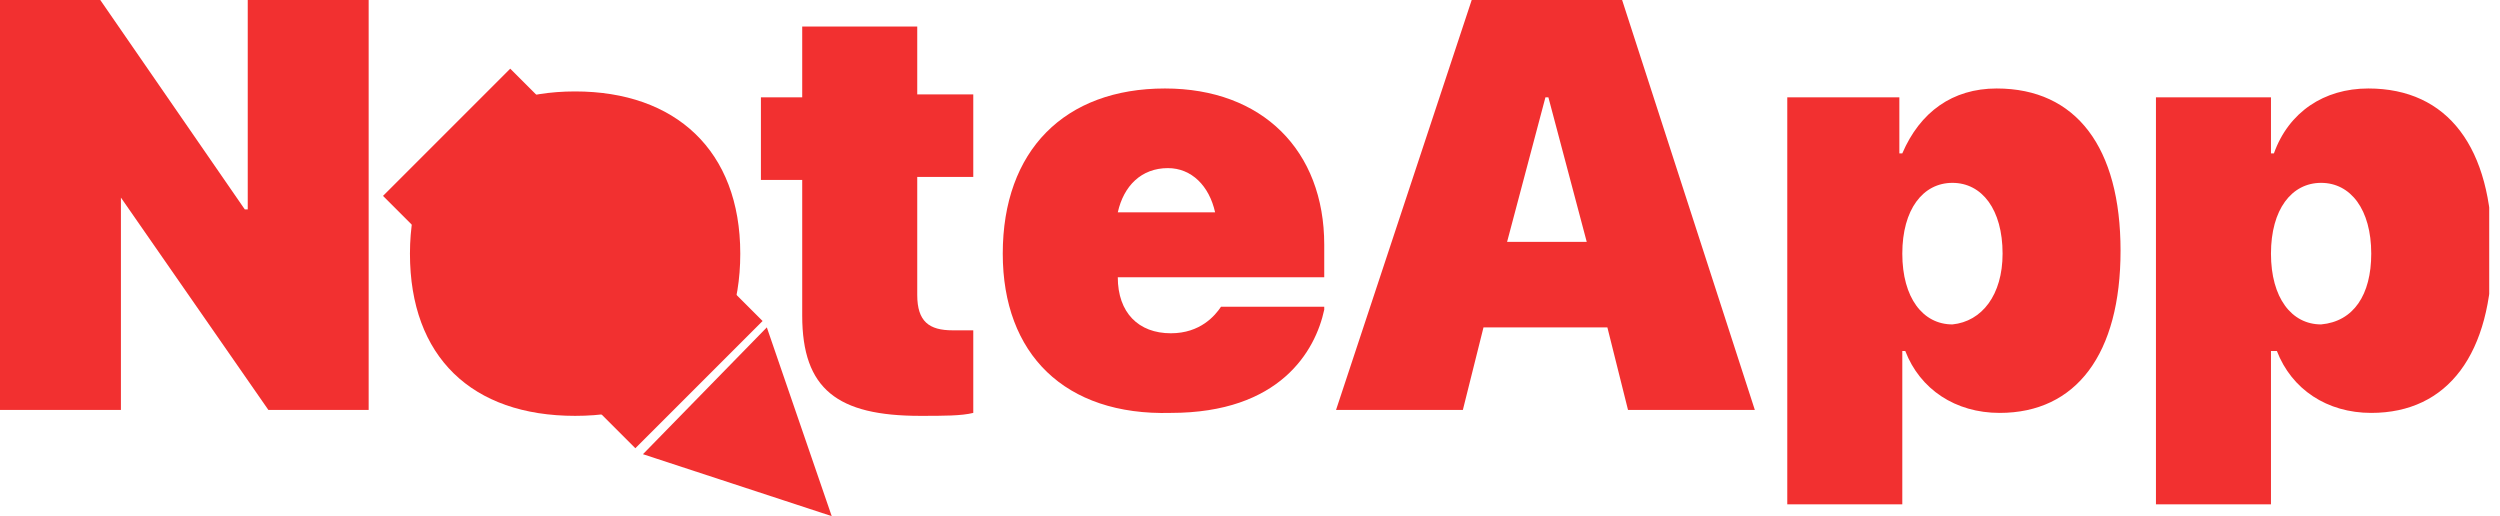 <svg width="155" height="32" viewBox="0 0 155 32" fill="none" xmlns="http://www.w3.org/2000/svg">
<g clip-path="url(#clip0_19_28)">
<path d="M0 0H6.217L15.177 12.983H15.36V0H22.857V25.417H16.64L7.497 12.251V25.417H0V0Z" fill="#F23030"/>
<path d="M25.417 15.726C25.417 9.326 29.44 5.669 35.657 5.669C41.874 5.669 45.897 9.326 45.897 15.726C45.897 22.126 42.057 25.783 35.657 25.783C29.257 25.783 25.417 22.126 25.417 15.726ZM38.4 15.726C38.4 12.617 37.303 10.971 35.657 10.971C33.828 10.971 32.731 12.8 32.731 15.726C32.731 18.834 33.828 20.48 35.657 20.48C37.303 20.48 38.4 18.834 38.4 15.726Z" fill="#F23030"/>
<path d="M49.737 19.566V11.154H47.177V6.034H49.737V1.646H56.869V5.851H60.343V10.971H56.869V18.286C56.869 19.931 57.6 20.48 59.063 20.48C59.611 20.48 59.977 20.48 60.343 20.48V25.6C59.611 25.783 58.514 25.783 57.051 25.783C51.931 25.783 49.737 24.137 49.737 19.566Z" fill="#F23030"/>
<path d="M62.171 15.726C62.171 9.326 66.011 5.486 72.229 5.486C78.263 5.486 82.103 9.326 82.103 15.177V17.189H69.303C69.303 19.383 70.583 20.663 72.594 20.663C74.423 20.663 75.337 19.566 75.703 19.017H82.103V19.2C81.554 21.76 79.36 25.6 72.594 25.6C66.011 25.783 62.171 21.943 62.171 15.726ZM69.303 13.166H75.337C74.971 11.52 73.874 10.423 72.411 10.423C70.766 10.423 69.669 11.52 69.303 13.166Z" fill="#F23030"/>
<path d="M91.246 0H100.571L108.8 25.417H100.937L99.657 20.297H91.977L90.697 25.417H82.834L91.246 0ZM93.44 14.994H98.377L96 6.034H95.817L93.44 14.994Z" fill="#F23030"/>
<path d="M110.629 6.034H117.76V9.509H117.943C119.04 6.949 121.051 5.486 123.794 5.486C128.731 5.486 131.474 9.143 131.474 15.543C131.474 21.943 128.731 25.6 123.977 25.6C121.234 25.6 119.04 24.137 118.126 21.76H117.943V31.269H110.811V6.034H110.629ZM124.16 15.726C124.16 12.983 122.88 11.337 121.051 11.337C119.223 11.337 117.943 12.983 117.943 15.726C117.943 18.469 119.223 20.114 121.051 20.114C122.88 19.931 124.16 18.286 124.16 15.726Z" fill="#F23030"/>
<path d="M133.669 6.034H140.8V9.509H140.983C141.897 6.949 144.091 5.486 146.834 5.486C151.771 5.486 154.514 9.143 154.514 15.543C154.514 21.943 151.771 25.6 147.017 25.6C144.274 25.6 142.08 24.137 141.166 21.76H140.8V31.269H133.669V6.034ZM147.017 15.726C147.017 12.983 145.737 11.337 143.909 11.337C142.08 11.337 140.8 12.983 140.8 15.726C140.8 18.469 142.08 20.114 143.909 20.114C145.92 19.931 147.017 18.286 147.017 15.726Z" fill="#F23030"/>
<path d="M31.634 4.258L23.747 12.145L39.392 27.79L47.28 19.903L31.634 4.258Z" fill="#F23030"/>
<path d="M51.566 32L47.543 20.297L39.863 28.16L51.566 32Z" fill="#F23030"/>
</g>
<defs>
<clipPath id="clip0_19_28">
<rect width="154.331" height="32" fill="white"/>
</clipPath>
</defs>
</svg>
